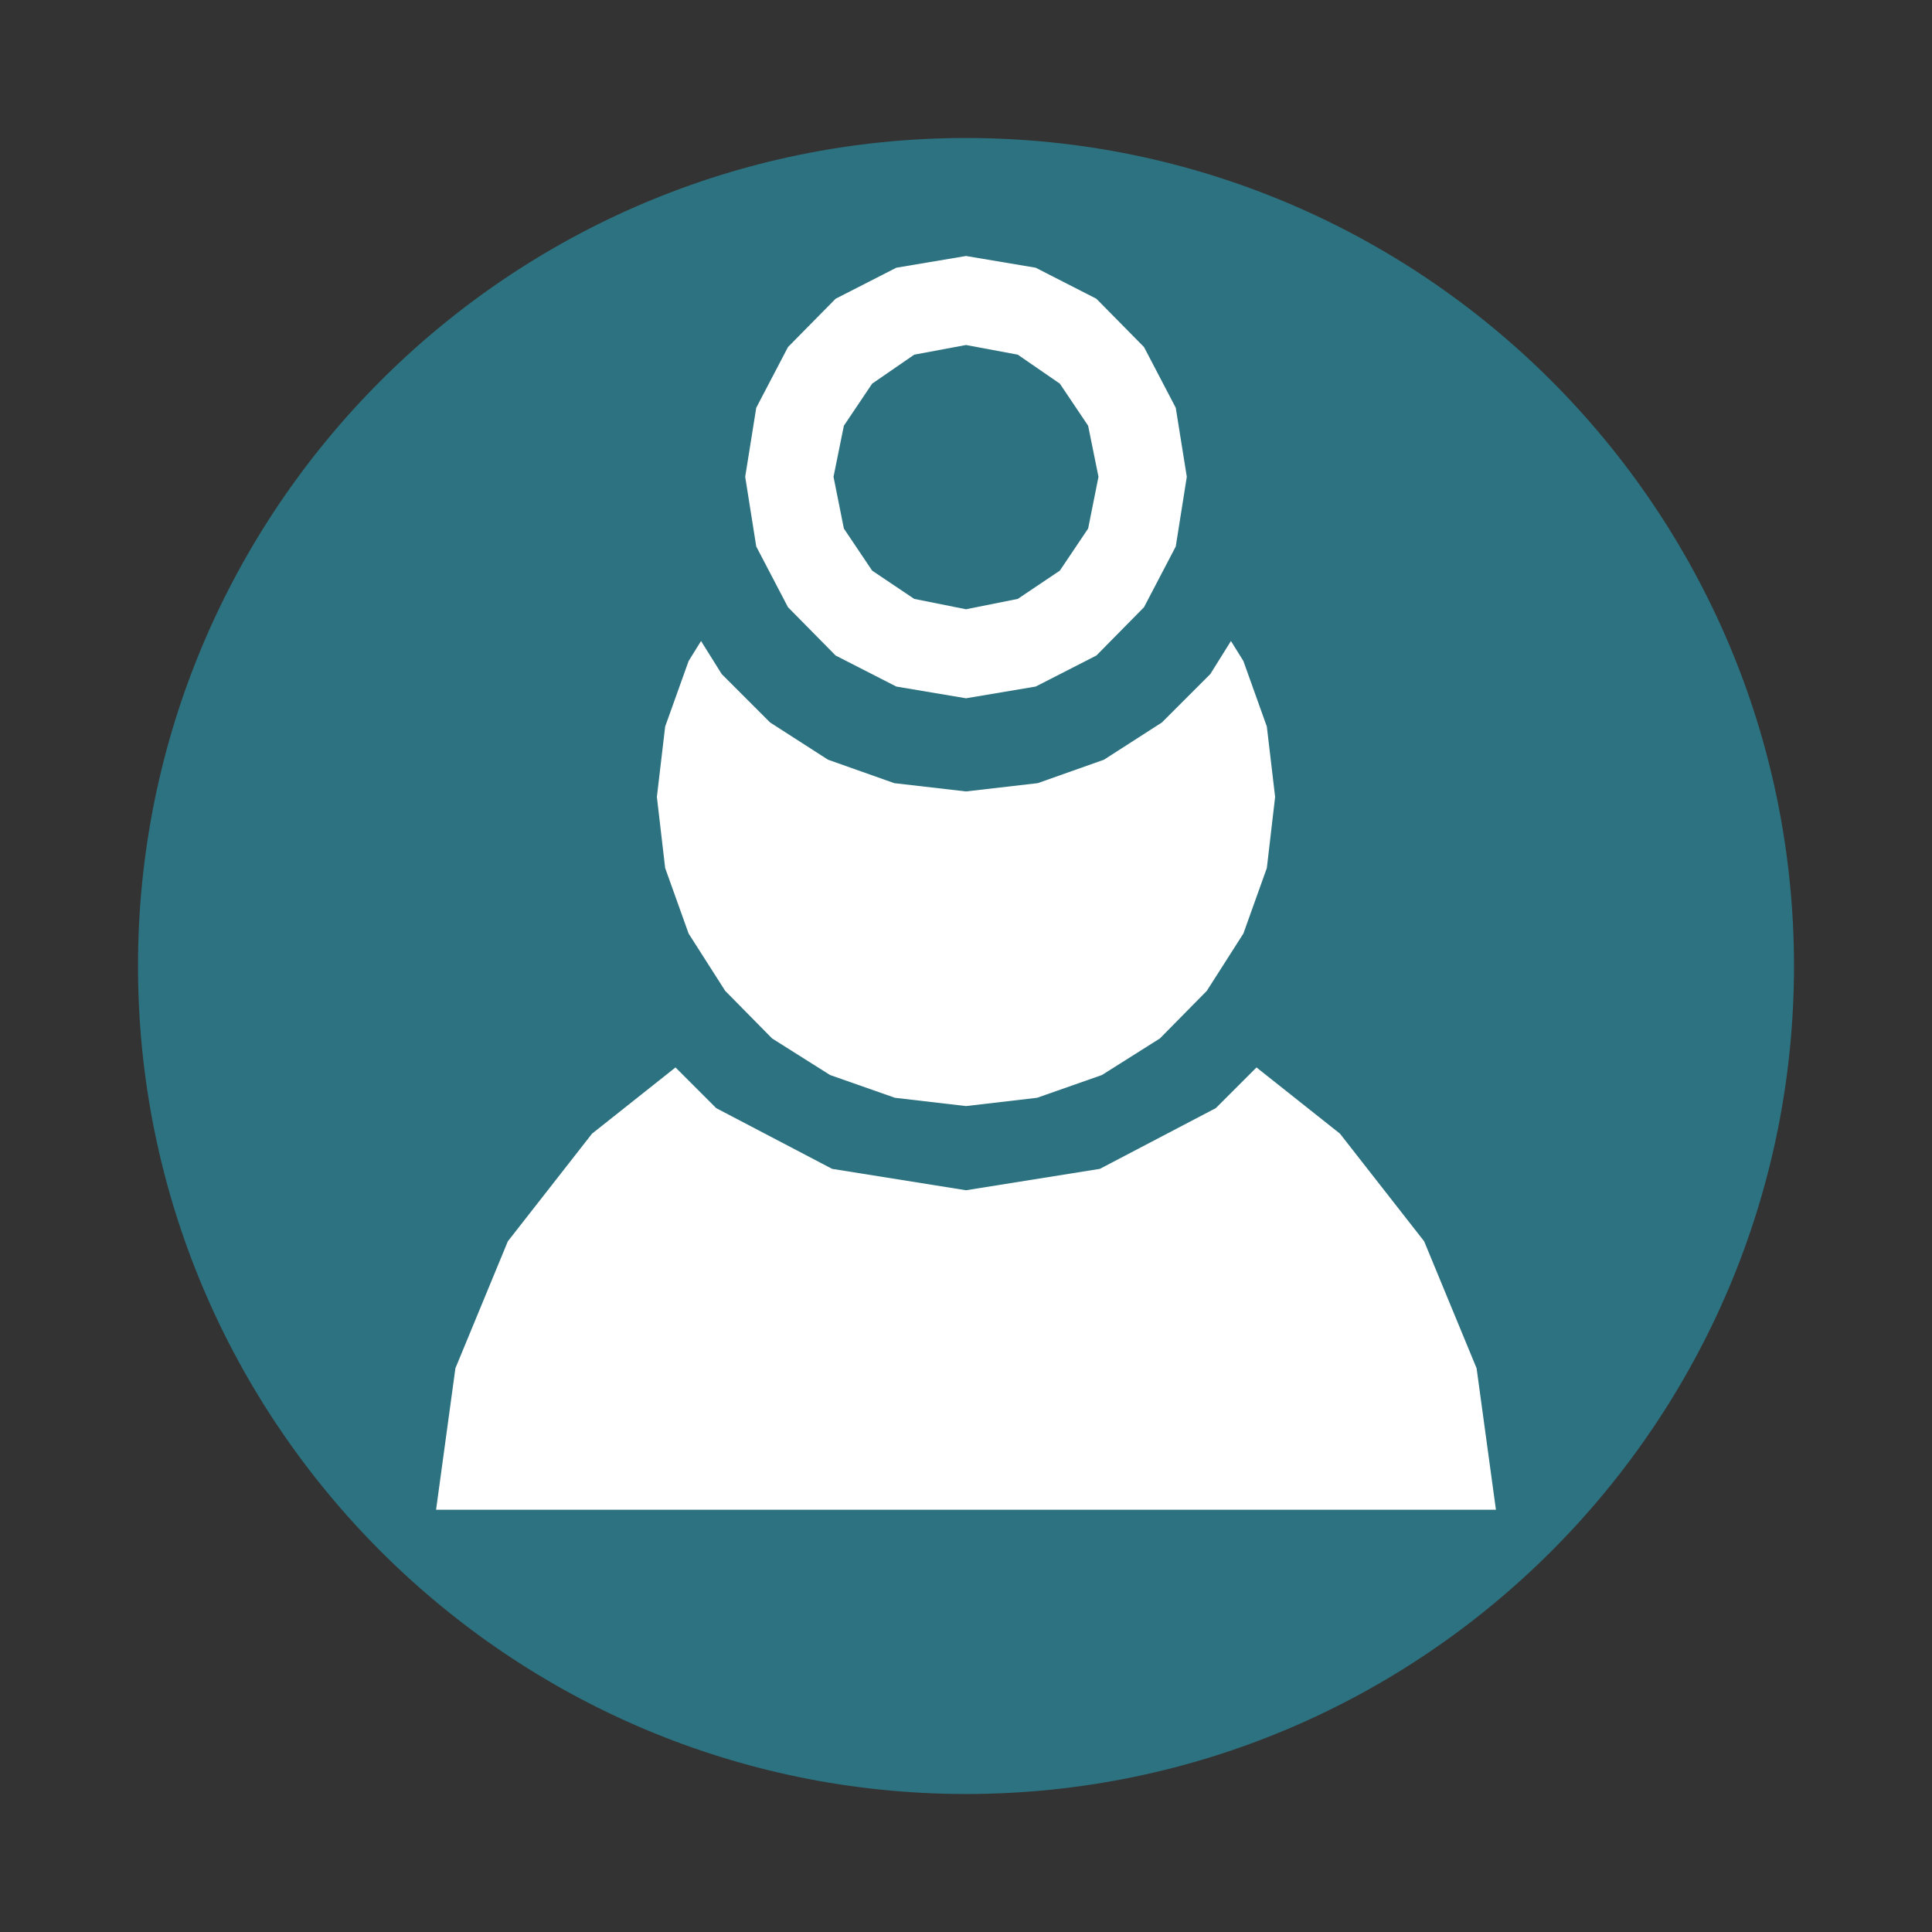 <?xml version="1.0" encoding="UTF-8" standalone="no"?>
<!DOCTYPE svg PUBLIC "-//W3C//DTD SVG 1.1//EN" "http://www.w3.org/Graphics/SVG/1.1/DTD/svg11.dtd">
<svg version="1.1" xmlns="http://www.w3.org/2000/svg" xmlns:xlink="http://www.w3.org/1999/xlink" preserveAspectRatio="xMidYMid meet" viewBox="0 0 28 28" width="28" height="28"><rect x="0" y="0" width="28" height="28" fill="#333333" stroke="none"/><defs><path d="M2 14C2 7.38 7.38 2 14 2C20.62 2 26 7.38 26 14C26 20.62 20.62 26 14 26C7.38 26 2 20.62 2 14Z" id="a4kdDuyIv"></path><path d="M18.02 13.53L17.49 14.36L16.81 15.05L15.97 15.58L15.03 15.91L14 16.03L12.97 15.91L12.03 15.58L11.19 15.05L10.51 14.36L9.98 13.53L9.64 12.58L9.52 11.55L9.64 10.53L9.98 9.58L10.16 9.29L10.46 9.77L11.16 10.47L12 11.01L12.96 11.35L14 11.47L15.04 11.35L16 11.01L16.84 10.47L17.54 9.77L17.84 9.29L18.02 9.58L18.36 10.53L18.48 11.55L18.36 12.58L18.02 13.53Z" id="c8bjY7xHB"></path><path d="M8.58 16.43L9.79 15.47L10.38 16.06L12.06 16.94L14 17.25L15.94 16.94L17.62 16.06L18.21 15.47L19.42 16.43L20.64 17.99L20.64 17.99L21.4 19.83L21.68 21.88L6.32 21.88L6.6 19.83L7.36 17.99L8.58 16.43Z" id="e17lNBcHLW"></path><path d="M15.89 4.33L16.58 5.03L17.04 5.91L17.2 6.91L17.04 7.92L16.58 8.8L15.89 9.5L15.01 9.95L14 10.12L12.99 9.95L12.11 9.5L11.42 8.8L10.96 7.92L10.8 6.91L10.96 5.91L11.42 5.03L12.11 4.33L12.99 3.88L14 3.71L15.01 3.88L15.89 4.33ZM12.64 5.56L12.23 6.17L12.08 6.91L12.23 7.66L12.64 8.27L13.25 8.68L14 8.83L14.75 8.68L15.36 8.27L15.77 7.66L15.92 6.91L15.77 6.17L15.36 5.56L14.75 5.14L14 5L13.25 5.14L12.64 5.56Z" id="bhYIdTAeD"></path></defs><g><g><g><use xlink:href="#a4kdDuyIv" opacity="1" fill="#2d7280" fill-opacity="1"></use><g><use xlink:href="#a4kdDuyIv" opacity="1" fill-opacity="0" stroke="#000000" stroke-width="1" stroke-opacity="0"></use></g></g><g><use xlink:href="#c8bjY7xHB" opacity="1" fill="#ffffff" fill-opacity="1"></use><g><use xlink:href="#c8bjY7xHB" opacity="1" fill-opacity="0" stroke="#000000" stroke-width="1" stroke-opacity="0"></use></g></g><g><use xlink:href="#e17lNBcHLW" opacity="1" fill="#ffffff" fill-opacity="1"></use><g><use xlink:href="#e17lNBcHLW" opacity="1" fill-opacity="0" stroke="#000000" stroke-width="1" stroke-opacity="0"></use></g></g><g><use xlink:href="#bhYIdTAeD" opacity="1" fill="#ffffff" fill-opacity="1"></use><g><use xlink:href="#bhYIdTAeD" opacity="1" fill-opacity="0" stroke="#000000" stroke-width="1" stroke-opacity="0"></use></g></g></g></g></svg>
